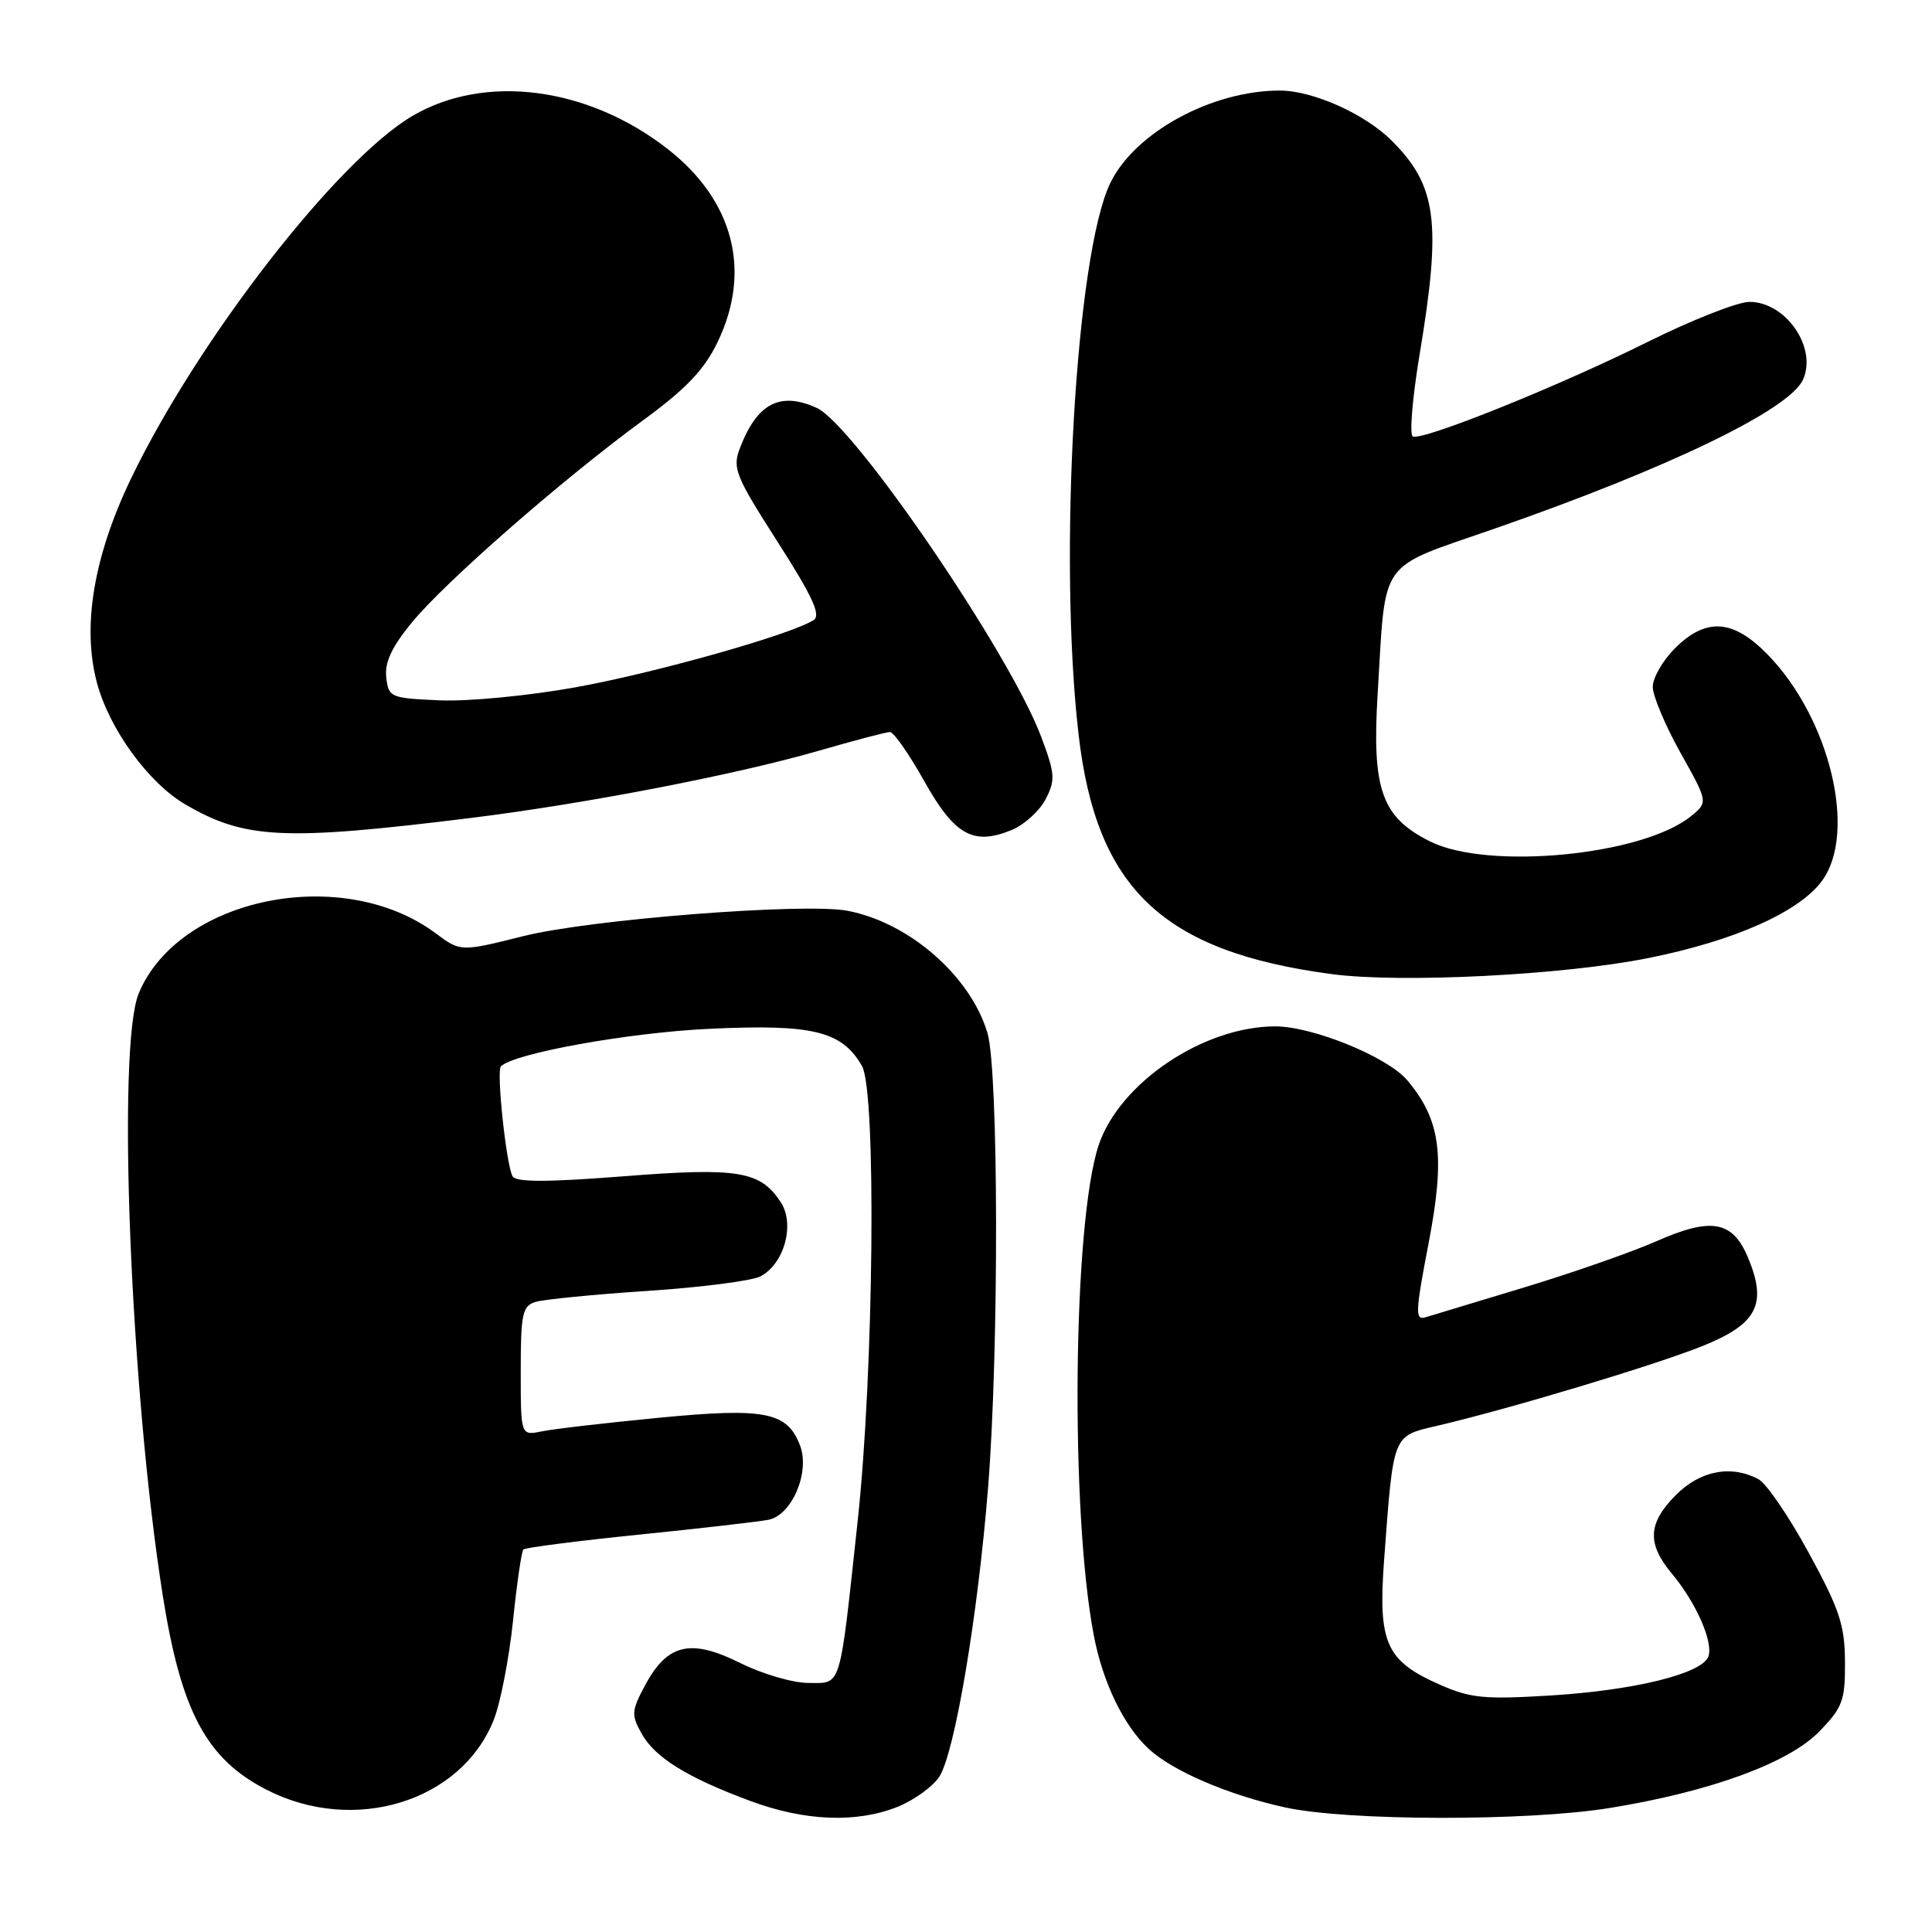 <?xml version="1.0" encoding="UTF-8" standalone="no"?>
<!DOCTYPE svg PUBLIC "-//W3C//DTD SVG 1.1//EN" "http://www.w3.org/Graphics/SVG/1.1/DTD/svg11.dtd" >
<svg xmlns="http://www.w3.org/2000/svg" xmlns:xlink="http://www.w3.org/1999/xlink" version="1.1" viewBox="0 0 256 256">
 <g >
 <path fill="currentColor"
d=" M 118.92 239.42 C 121.10 238.54 123.59 236.75 124.46 235.43 C 126.50 232.31 129.58 214.06 130.93 197.05 C 132.38 178.84 132.32 141.81 130.84 136.86 C 128.58 129.31 120.46 122.23 112.28 120.68 C 106.61 119.60 78.20 121.82 69.35 124.04 C 61.03 126.12 61.03 126.12 57.76 123.69 C 45.46 114.49 23.71 118.87 18.39 131.61 C 15.45 138.65 17.28 184.33 21.58 211.50 C 24.01 226.80 27.37 233.08 35.32 237.15 C 46.91 243.09 61.08 238.75 65.41 227.93 C 66.30 225.71 67.45 219.81 67.97 214.83 C 68.48 209.84 69.11 205.56 69.35 205.31 C 69.60 205.07 76.48 204.18 84.65 203.35 C 92.82 202.52 100.54 201.63 101.82 201.38 C 104.93 200.77 107.36 195.08 106.01 191.54 C 104.32 187.07 101.37 186.50 87.21 187.87 C 80.22 188.55 73.26 189.35 71.75 189.67 C 69.00 190.23 69.00 190.23 69.00 181.68 C 69.00 174.11 69.22 173.06 70.93 172.52 C 72.00 172.18 78.70 171.52 85.82 171.05 C 92.95 170.58 99.68 169.71 100.78 169.12 C 103.94 167.43 105.36 162.20 103.45 159.29 C 100.74 155.15 97.80 154.67 82.55 155.87 C 72.53 156.65 68.41 156.66 67.93 155.88 C 67.10 154.54 65.75 141.92 66.37 141.30 C 68.11 139.56 83.31 136.82 94.04 136.32 C 107.71 135.68 111.57 136.62 114.22 141.26 C 116.14 144.63 115.79 181.68 113.65 201.50 C 111.20 224.17 111.56 223.00 107.12 223.00 C 105.07 223.00 101.00 221.81 98.07 220.35 C 91.53 217.09 88.43 217.81 85.50 223.27 C 83.67 226.68 83.63 227.22 85.01 229.70 C 86.79 232.89 91.03 235.52 99.40 238.63 C 106.64 241.32 113.47 241.59 118.92 239.42 Z  M 213.29 239.57 C 226.66 237.40 237.01 233.61 241.08 229.42 C 244.17 226.22 244.50 225.34 244.47 220.19 C 244.44 215.32 243.75 213.24 239.67 205.76 C 237.05 200.95 234.06 196.57 233.02 196.01 C 229.40 194.07 225.31 194.85 222.08 198.08 C 218.35 201.81 218.20 204.53 221.52 208.50 C 224.76 212.37 227.07 217.65 226.36 219.52 C 225.49 221.78 216.54 223.98 205.46 224.66 C 196.68 225.20 194.84 225.02 190.79 223.23 C 183.63 220.07 182.59 217.72 183.40 206.71 C 184.65 189.90 184.48 190.32 190.37 188.94 C 199.96 186.70 219.15 180.93 225.53 178.38 C 232.84 175.45 234.21 172.83 231.62 166.64 C 229.58 161.75 226.76 161.25 219.46 164.48 C 216.21 165.91 208.37 168.65 202.03 170.57 C 195.69 172.48 189.78 174.27 188.91 174.54 C 187.49 174.98 187.53 173.93 189.29 164.77 C 191.53 153.12 190.91 148.42 186.46 143.13 C 183.86 140.05 173.94 136.00 168.99 136.00 C 159.46 136.00 148.32 143.50 145.57 151.77 C 142.16 162.05 141.79 200.30 144.94 216.73 C 146.12 222.92 148.89 228.65 152.17 231.70 C 155.34 234.66 162.79 237.86 170.32 239.50 C 178.60 241.30 202.39 241.34 213.29 239.57 Z  M 218.40 126.95 C 229.86 124.66 238.45 120.82 241.46 116.67 C 246.09 110.27 242.46 95.19 234.24 86.75 C 229.65 82.03 226.06 81.79 221.92 85.92 C 220.32 87.53 219.00 89.82 219.00 91.01 C 219.00 92.20 220.65 96.13 222.67 99.74 C 226.34 106.30 226.34 106.30 224.05 108.16 C 217.63 113.36 197.17 115.33 189.50 111.50 C 183.06 108.28 181.77 104.63 182.55 91.87 C 183.66 73.72 182.41 75.49 198.01 70.06 C 221.04 62.05 237.09 54.30 238.90 50.32 C 240.83 46.09 236.64 40.00 231.81 40.00 C 230.25 40.00 224.14 42.41 218.23 45.35 C 206.66 51.12 188.59 58.40 187.21 57.84 C 186.74 57.65 187.14 52.78 188.10 47.00 C 191.03 29.43 190.40 24.61 184.39 18.62 C 180.84 15.08 173.95 12.00 169.58 12.00 C 160.55 12.00 150.36 17.56 147.12 24.25 C 142.54 33.71 140.22 73.88 142.91 97.26 C 145.26 117.77 154.07 126.11 176.50 129.08 C 185.71 130.29 207.16 129.21 218.40 126.95 Z  M 62.50 108.37 C 77.65 106.49 97.58 102.64 108.55 99.46 C 113.22 98.11 117.43 97.00 117.93 97.00 C 118.42 97.00 120.46 99.92 122.46 103.49 C 126.48 110.68 128.98 112.08 134.07 109.97 C 135.73 109.28 137.75 107.45 138.55 105.90 C 139.86 103.37 139.81 102.55 137.97 97.65 C 133.84 86.60 113.16 56.30 108.22 54.05 C 103.35 51.84 100.31 53.44 98.04 59.39 C 97.03 62.04 97.43 63.04 103.03 71.79 C 107.67 79.04 108.81 81.51 107.81 82.16 C 104.89 84.07 86.81 89.17 76.27 91.07 C 69.98 92.20 62.07 92.96 58.27 92.80 C 51.71 92.51 51.49 92.41 51.18 89.75 C 50.96 87.77 51.90 85.74 54.56 82.50 C 58.94 77.15 74.45 63.58 85.12 55.76 C 90.90 51.53 93.29 49.03 95.06 45.38 C 99.64 35.92 97.22 26.56 88.44 19.72 C 77.88 11.49 64.26 9.73 54.67 15.35 C 44.75 21.16 26.33 44.86 17.43 63.27 C 12.40 73.68 10.83 83.06 12.87 90.56 C 14.52 96.64 19.68 103.73 24.51 106.56 C 32.44 111.21 37.60 111.45 62.50 108.37 Z "/>
</g>
</svg>